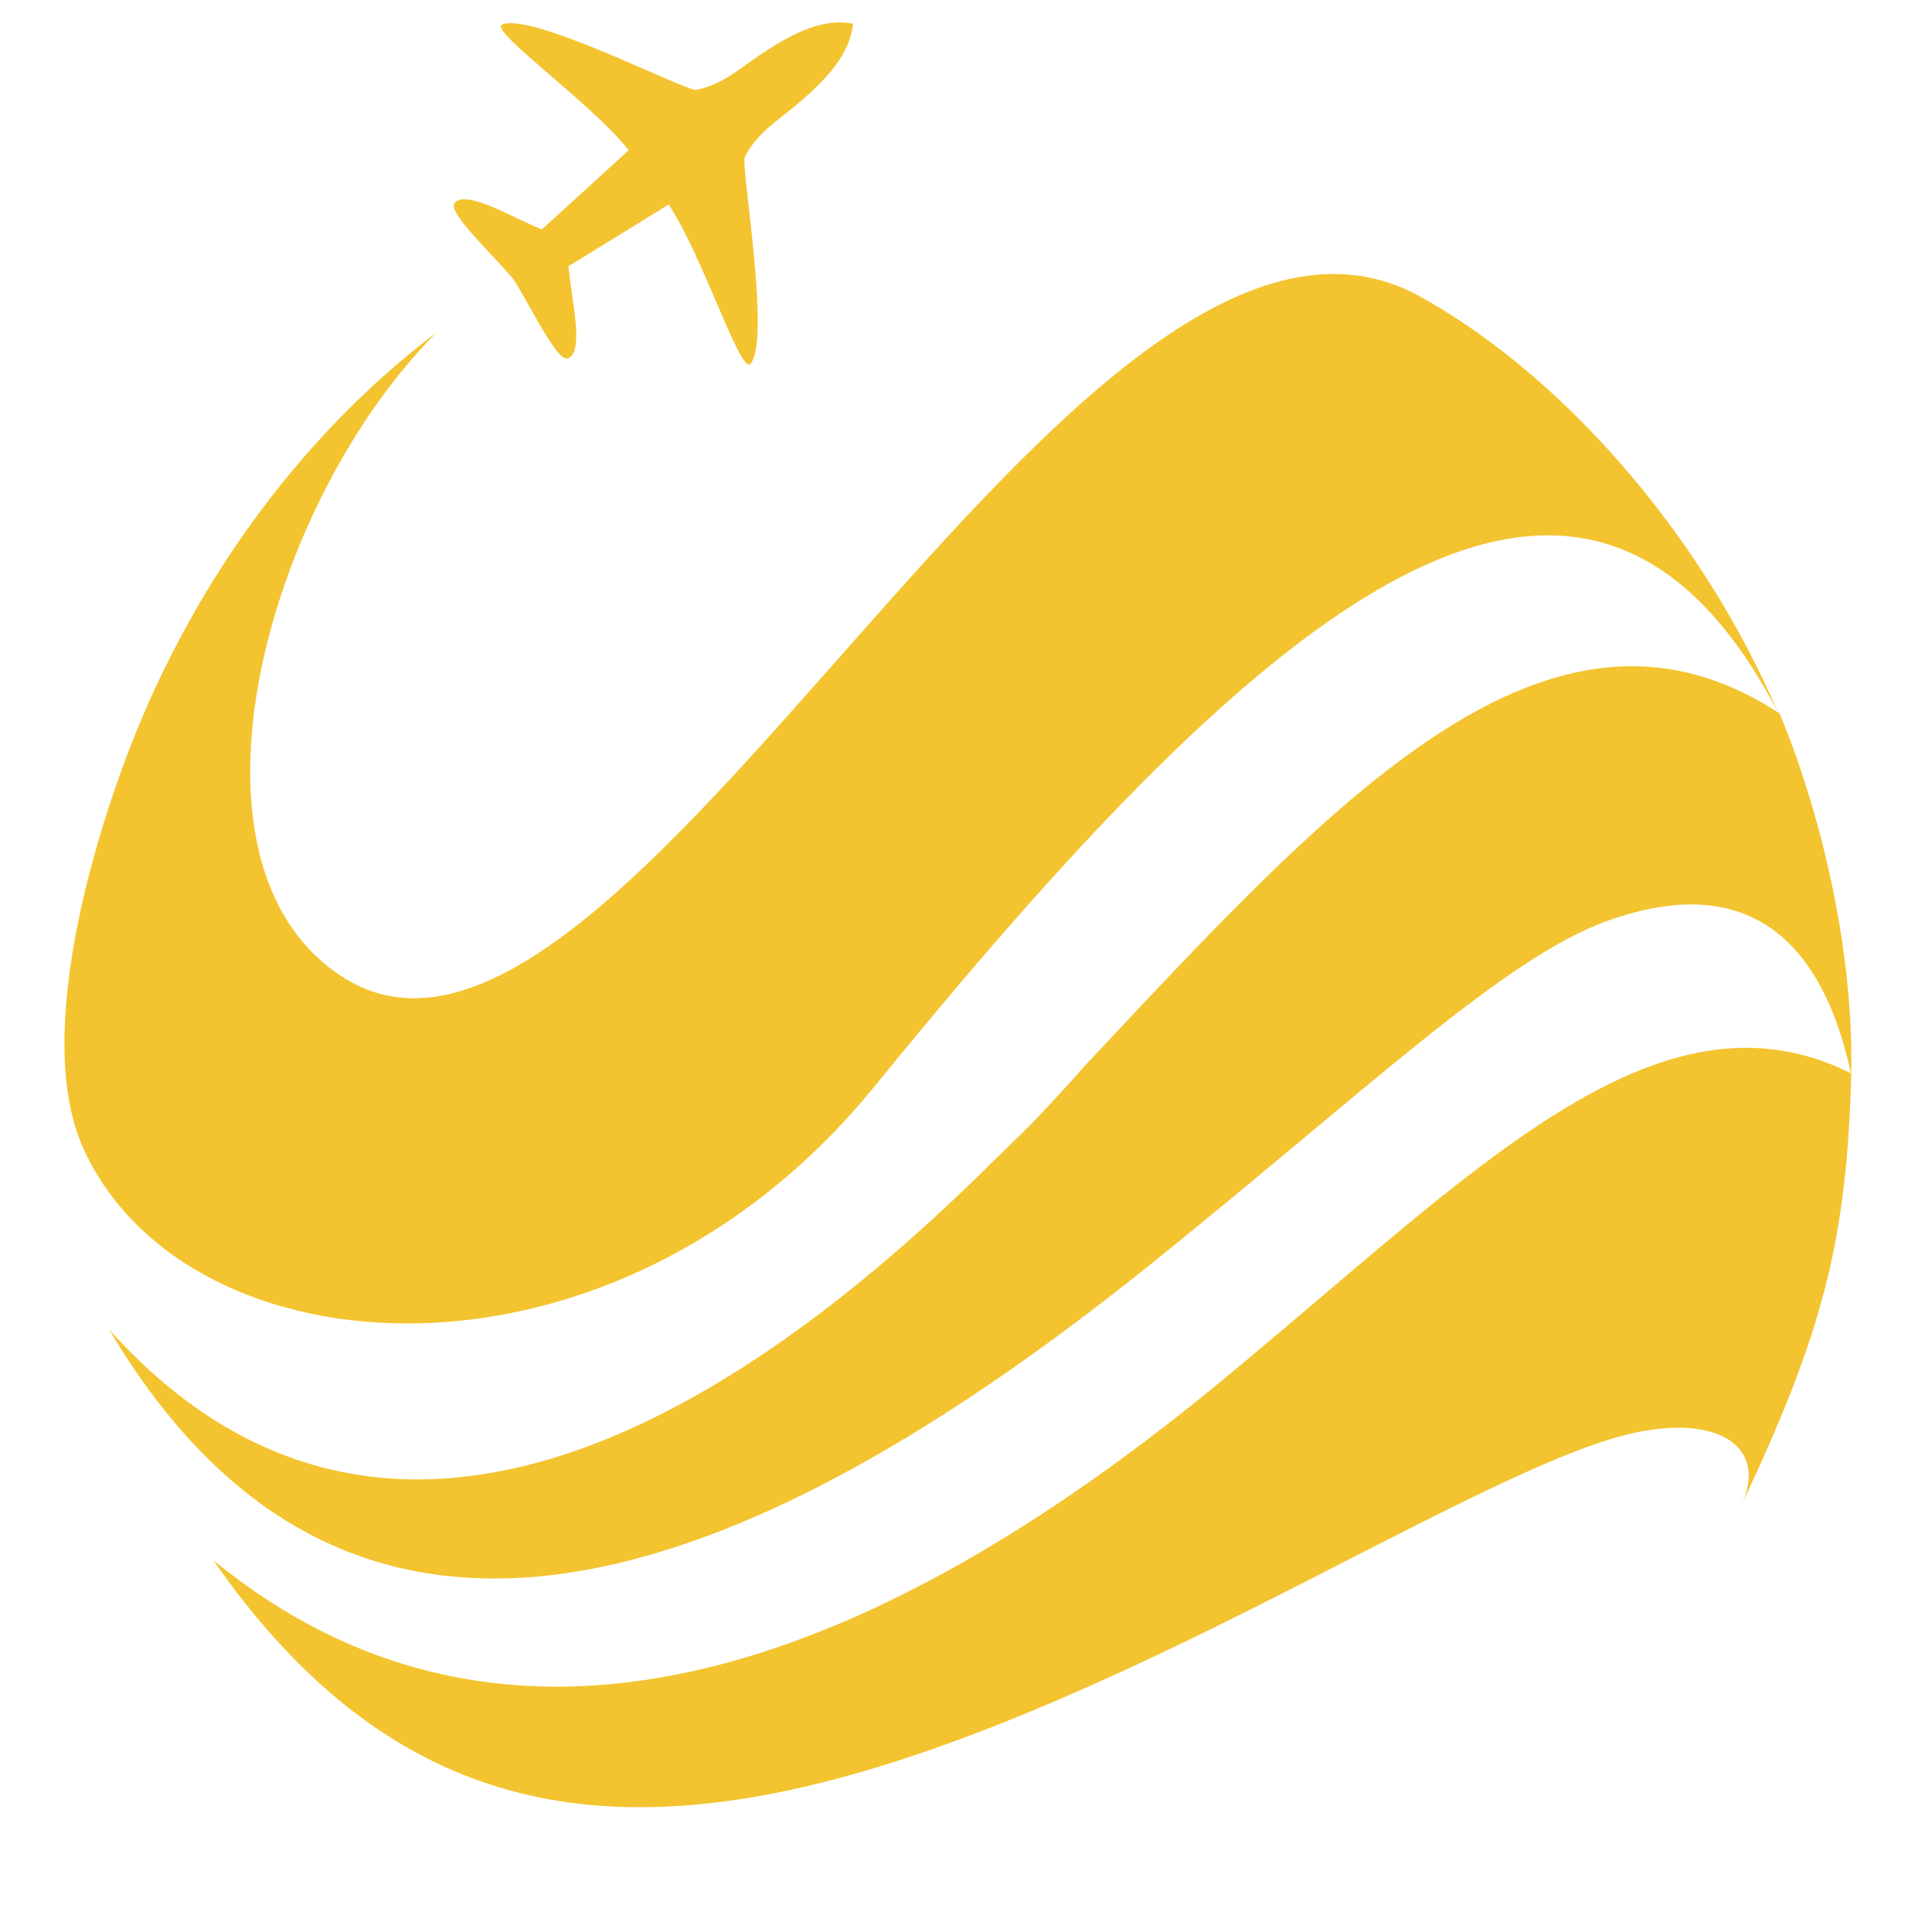 <svg xmlns="http://www.w3.org/2000/svg" xmlns:xlink="http://www.w3.org/1999/xlink" width="40" zoomAndPan="magnify" viewBox="0 0 30 30" height="40" preserveAspectRatio="xMidYMid meet" version="1.0"><defs><clipPath id="574e452333"><path d="M 1 4 L 28.789 4 L 28.789 29 L 1 29 Z M 1 4 " clip-rule="nonzero"/></clipPath><clipPath id="e4f4f66a0d"><path d="M 1 10 L 28.789 10 L 28.789 25 L 1 25 Z M 1 10 " clip-rule="nonzero"/></clipPath><clipPath id="ea9e08e467"><path d="M 7 0.156 L 14 0.156 L 14 6 L 7 6 Z M 7 0.156 " clip-rule="nonzero"/></clipPath></defs><g clip-path="url(#574e452333)"><path fill="#f3c42f" d="M 28.746 16.668 C 28.68 19.305 28.281 20.73 27.051 23.352 C 27.469 22.402 26.574 21.906 25.125 22.312 C 23.848 22.672 21.836 23.773 19.504 24.949 C 12.398 28.52 7.262 29.91 3.312 24.227 C 8.336 28.336 14.277 25.301 18.926 21.477 C 22.848 18.25 25.707 15.148 28.746 16.668 Z M 21.961 4.555 C 24.18 5.75 26.383 8.215 27.605 11.055 C 24.453 5.008 19.281 9.867 13.578 16.871 C 9.512 21.867 2.91 21.355 1.301 17.848 C 0.48 16.066 1.527 12.719 2.238 11.07 C 3.176 8.895 4.684 6.75 6.777 5.164 C 4.133 7.82 2.605 13.383 5.297 15.156 C 9.664 18.035 16.66 1.879 21.961 4.555 Z M 21.961 4.555 " fill-opacity="1" fill-rule="evenodd"/></g><g clip-path="url(#e4f4f66a0d)"><path fill="#f3c42f" d="M 28.742 16.668 C 28.402 15.102 27.508 13.395 24.977 14.293 C 23.352 14.867 21.191 16.961 17.836 19.656 C 10.988 25.152 5.254 26.645 1.695 20.645 C 7.32 26.91 14.758 18.789 16.852 16.543 C 16.398 17.059 15.938 17.547 15.465 17.996 C 15.586 17.875 15.707 17.754 15.82 17.637 C 20.152 13.09 23.746 8.531 27.633 11.078 C 28.137 12.273 28.789 14.484 28.746 16.668 Z M 28.742 16.668 " fill-opacity="1" fill-rule="evenodd"/></g><g clip-path="url(#ea9e08e467)"><path fill="#f3c42f" d="M 13.246 0.367 C 12.801 0.281 12.348 0.496 11.898 0.789 C 11.523 1.027 11.242 1.312 10.812 1.395 C 10.656 1.426 8.219 0.16 7.785 0.387 C 7.656 0.527 9.184 1.602 9.762 2.332 C 9.34 2.719 8.84 3.176 8.414 3.562 C 7.953 3.379 7.227 2.93 7.059 3.156 C 6.945 3.293 7.625 3.926 7.973 4.336 C 8.258 4.789 8.66 5.637 8.82 5.562 C 9.082 5.469 8.867 4.629 8.828 4.133 C 9.32 3.828 9.895 3.48 10.383 3.176 C 10.902 3.953 11.473 5.746 11.645 5.66 C 11.984 5.309 11.496 2.57 11.566 2.434 C 11.77 2.039 12.125 1.844 12.457 1.551 C 12.863 1.199 13.199 0.824 13.246 0.367 Z M 13.246 0.367 " fill-opacity="1" fill-rule="evenodd"/></g></svg>